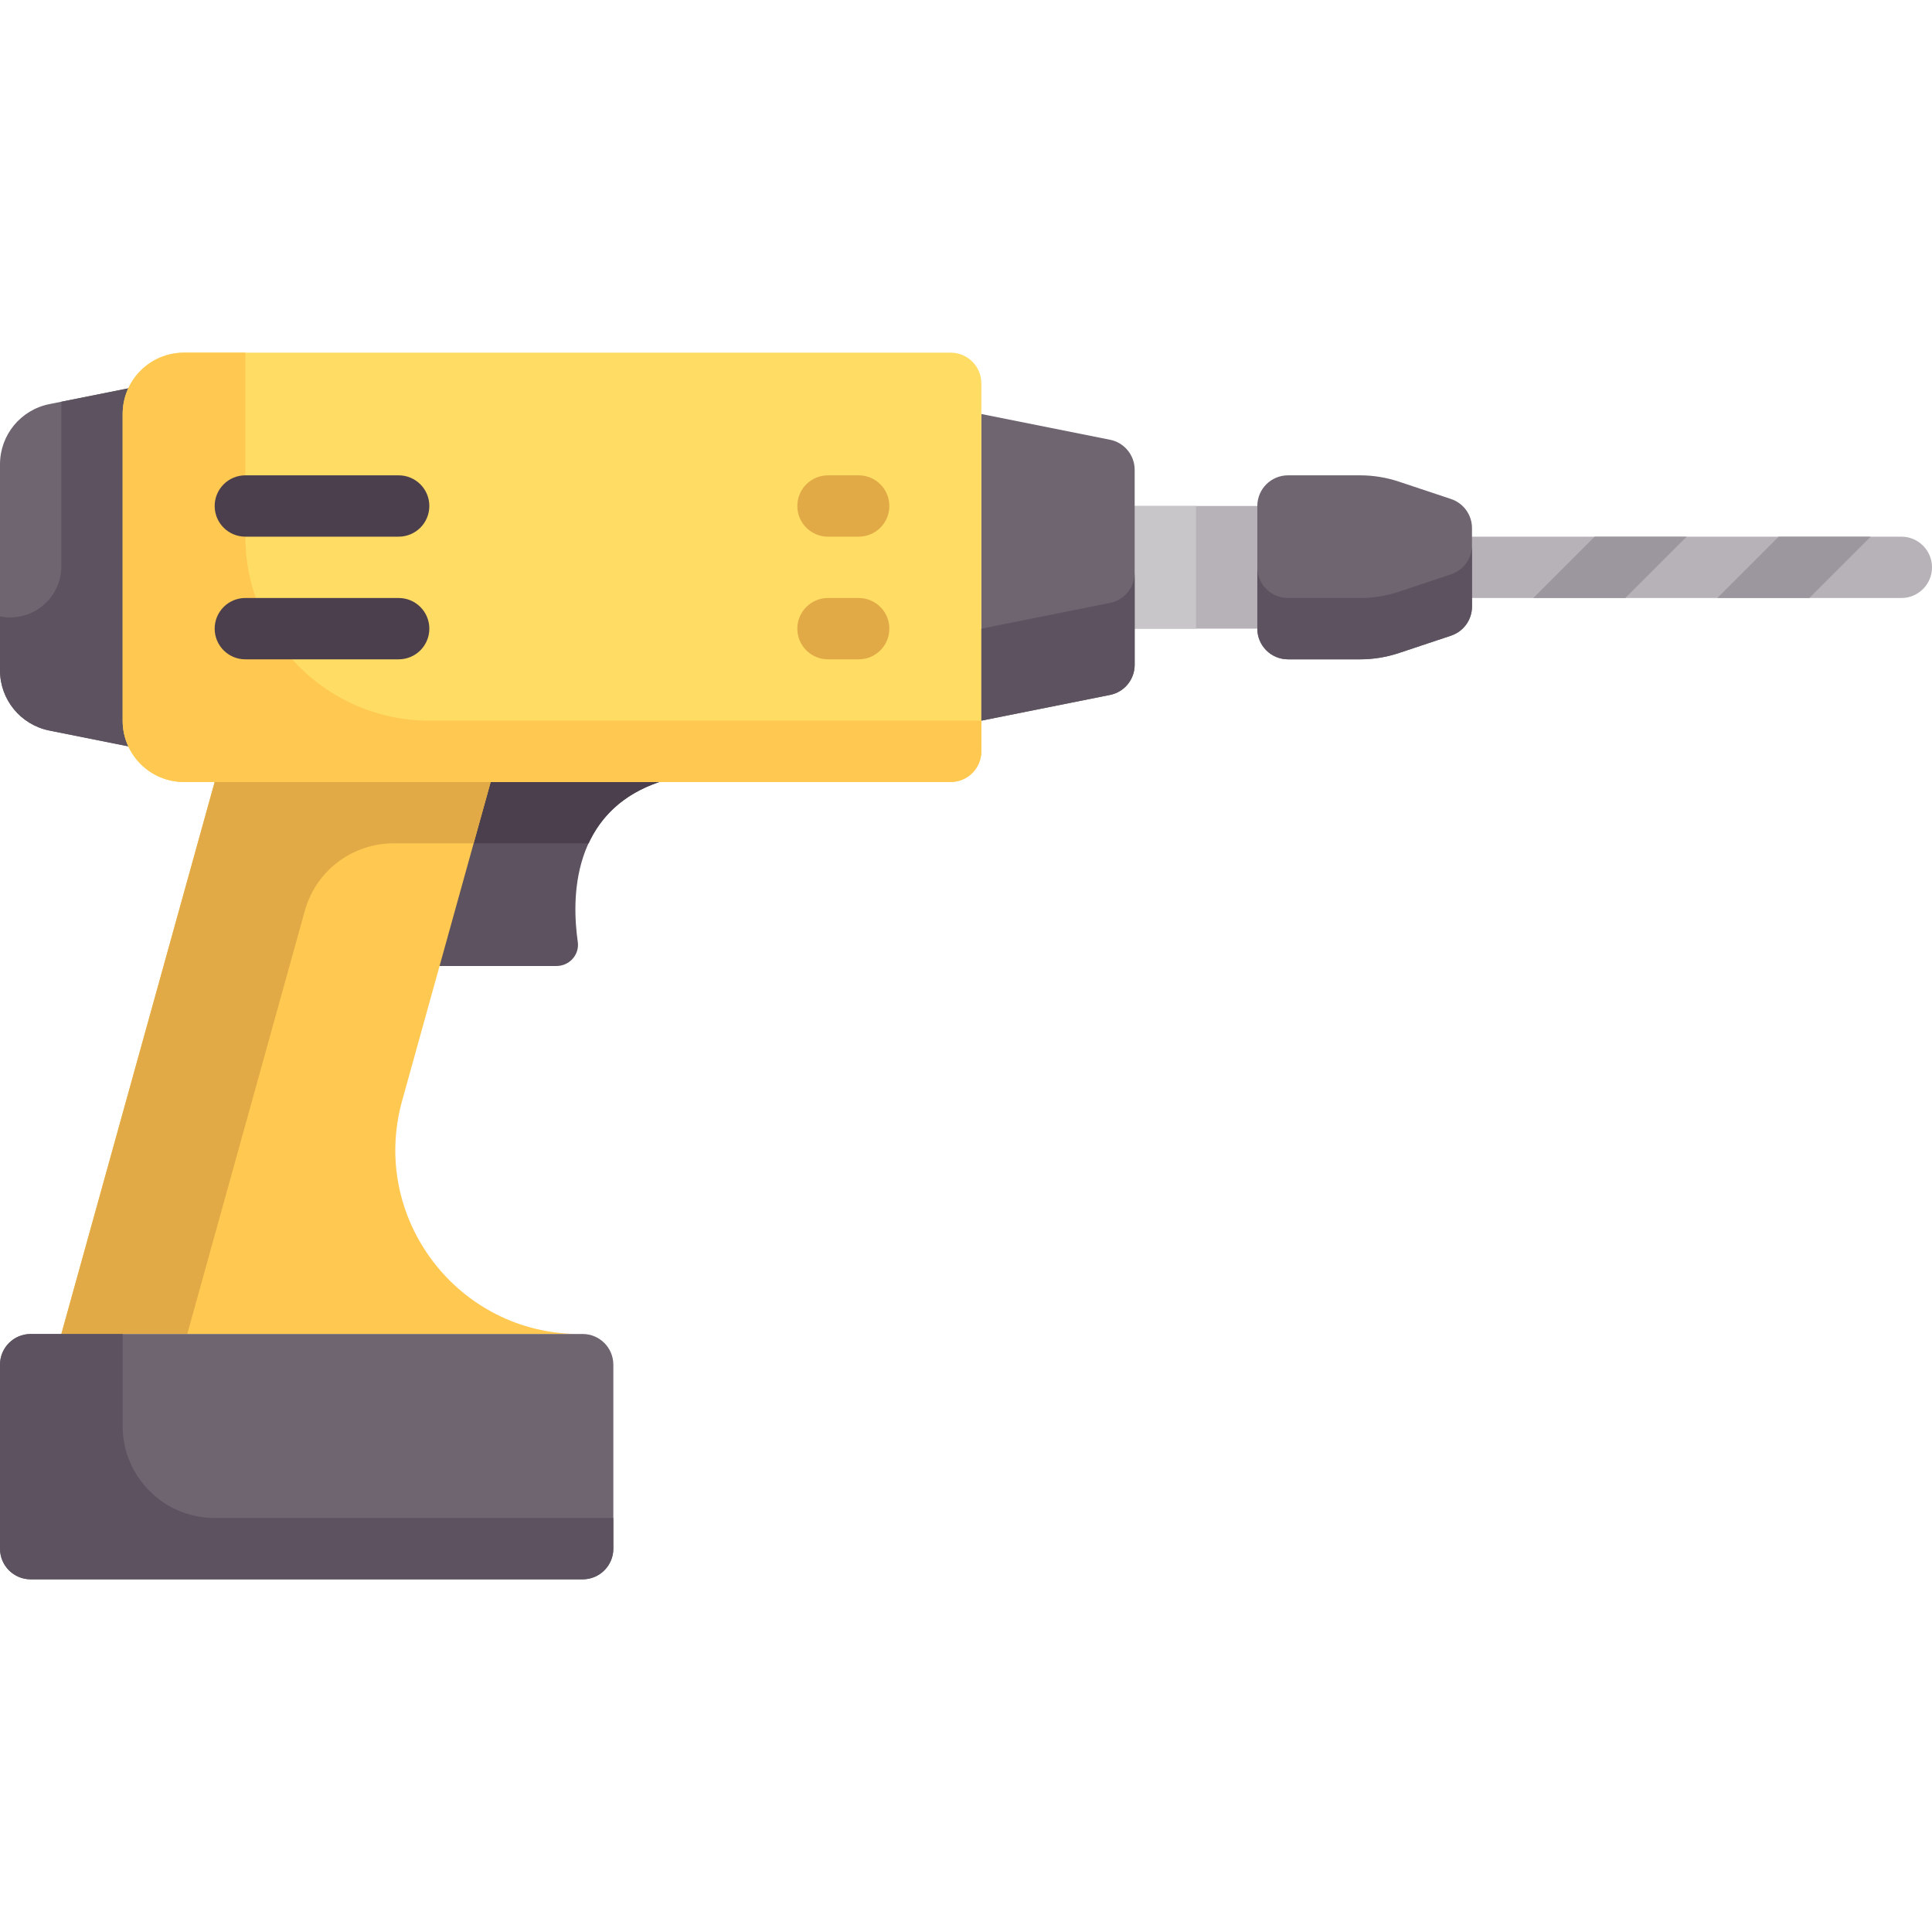 <?xml version="1.0" encoding="iso-8859-1"?>
<!-- Generator: Adobe Illustrator 19.0.0, SVG Export Plug-In . SVG Version: 6.00 Build 0)  -->
<svg version="1.1" id="Capa_1" xmlns="http://www.w3.org/2000/svg" xmlns:xlink="http://www.w3.org/1999/xlink" x="0px" y="0px"
	 viewBox="0 0 512 512" style="enable-background:new 0 0 512 512;" xml:space="preserve">
<rect x="292.57" y="134.09" style="fill:#B7B2B8;" width="48.762" height="32.508"/>
<rect x="292.57" y="134.09" style="fill:#C9C6CA;" width="24.381" height="32.508"/>
<path style="fill:#6F6571;" d="M294.165,116.535l-34.102-6.82v81.27l34.102-6.82c3.799-0.76,6.533-4.095,6.533-7.969v-51.691
	C300.698,120.629,297.964,117.294,294.165,116.535z"/>
<path style="fill:#5D5360;" d="M174.73,207.238h-69.079V256h41.827c3.431,0,6.128-3.004,5.639-6.4
	C151.487,238.279,151.307,215.172,174.73,207.238z"/>
<path style="fill:#4B3F4E;" d="M155.994,223.492c3.131-6.775,8.793-12.886,18.737-16.254h-69.079v16.254H155.994z"/>
<path style="fill:#6F6571;" d="M0,123.039v54.62c0,7.748,5.469,14.419,13.066,15.938l27.569,5.514v-97.524l-27.569,5.514
	C5.469,108.621,0,115.291,0,123.039z"/>
<path style="fill:#5D5360;" d="M16.254,106.463v43.584c0,8.565-7.836,14.988-16.234,13.308L0,163.352v14.306
	c0,7.748,5.469,14.419,13.066,15.939l27.568,5.514v-97.524L16.254,106.463z"/>
<path style="fill:#FFDC64;" d="M251.937,93.46H48.762c-8.977,0-16.254,7.277-16.254,16.254v81.27
	c0,8.977,7.277,16.254,16.254,16.254h203.175c4.489,0,8.127-3.639,8.127-8.127v-97.524C260.064,97.099,256.425,93.46,251.937,93.46z
	"/>
<g>
	<path style="fill:#FFC850;" d="M113.778,190.984c-26.93,0-48.762-21.831-48.762-48.762V93.46H48.762
		c-8.977,0-16.254,7.277-16.254,16.254v81.27c0,8.977,7.277,16.254,16.254,16.254h203.175c4.488,0,8.127-3.639,8.127-8.127v-8.127
		H113.778z"/>
	<path style="fill:#FFC850;" d="M106.567,291.711l23.465-84.473H56.889L16.254,353.524H153.55
		C121.303,353.524,97.936,322.782,106.567,291.711z"/>
</g>
<path style="fill:#E1AA46;" d="M130.032,207.238H56.889L16.254,353.524h33.371l31.16-112.176
	c2.931-10.553,12.539-17.856,23.491-17.856h21.241L130.032,207.238z"/>
<path style="fill:#6F6571;" d="M154.413,418.54H8.127c-4.488,0-8.127-3.639-8.127-8.127v-48.762c0-4.488,3.639-8.127,8.127-8.127
	h146.286c4.488,0,8.127,3.639,8.127,8.127v48.762C162.54,414.901,158.901,418.54,154.413,418.54z"/>
<path style="fill:#4B3F4E;" d="M105.651,142.222H65.016c-4.492,0-8.127-3.635-8.127-8.127s3.635-8.127,8.127-8.127h40.635
	c4.492,0,8.127,3.635,8.127,8.127S110.143,142.222,105.651,142.222z"/>
<g>
	<path style="fill:#E1AA46;" d="M227.556,142.222h-8.127c-4.492,0-8.127-3.635-8.127-8.127s3.635-8.127,8.127-8.127h8.127
		c4.492,0,8.127,3.635,8.127,8.127S232.048,142.222,227.556,142.222z"/>
	<path style="fill:#E1AA46;" d="M227.556,174.73h-8.127c-4.492,0-8.127-3.635-8.127-8.127s3.635-8.127,8.127-8.127h8.127
		c4.492,0,8.127,3.635,8.127,8.127S232.048,174.73,227.556,174.73z"/>
</g>
<path style="fill:#4B3F4E;" d="M105.651,174.73H65.016c-4.492,0-8.127-3.635-8.127-8.127s3.635-8.127,8.127-8.127h40.635
	c4.492,0,8.127,3.635,8.127,8.127S110.143,174.73,105.651,174.73z"/>
<path style="fill:#B7B2B8;" d="M503.873,142.222H381.968v16.254h121.905c4.492,0,8.127-3.635,8.127-8.127
	S508.365,142.222,503.873,142.222z"/>
<g>
	<path style="fill:#5D5360;" d="M56.889,402.286c-13.465,0-24.381-10.916-24.381-24.381v-24.381H8.127
		c-4.488,0-8.127,3.639-8.127,8.127v48.762c0,4.488,3.639,8.127,8.127,8.127h146.286c4.488,0,8.127-3.639,8.127-8.127v-8.127
		L56.889,402.286L56.889,402.286z"/>
	<path style="fill:#5D5360;" d="M294.165,159.783l-34.102,6.82v24.381l34.102-6.82c3.799-0.76,6.533-4.095,6.533-7.969v-24.381
		C300.698,155.688,297.964,159.023,294.165,159.783z"/>
</g>
<path style="fill:#6F6571;" d="M384.538,168.455l-13.823,4.607c-3.314,1.105-6.785,1.668-10.279,1.668h-19.103
	c-4.488,0-8.127-3.639-8.127-8.127v-32.508c0-4.488,3.639-8.127,8.127-8.127h19.103c3.494,0,6.964,0.563,10.279,1.668l13.823,4.607
	c3.319,1.106,5.557,4.212,5.557,7.71v20.792C390.095,164.244,387.857,167.349,384.538,168.455z"/>
<path style="fill:#5D5360;" d="M384.538,152.201l-13.822,4.607c-3.314,1.105-6.785,1.668-10.279,1.668h-19.103
	c-4.489,0-8.127-3.639-8.127-8.127v16.254c0,4.488,3.638,8.127,8.127,8.127h19.103c3.494,0,6.964-0.563,10.279-1.668l13.822-4.607
	c3.319-1.106,5.558-4.212,5.558-7.71v-16.254C390.095,147.99,387.857,151.095,384.538,152.201z"/>
<g>
	<polygon style="fill:#9C969E;" points="446.984,142.222 422.603,142.222 406.349,158.476 430.73,158.476 	"/>
	<polygon style="fill:#9C969E;" points="495.746,142.222 471.365,142.222 455.111,158.476 479.492,158.476 	"/>
</g>
<g>
</g>
<g>
</g>
<g>
</g>
<g>
</g>
<g>
</g>
<g>
</g>
<g>
</g>
<g>
</g>
<g>
</g>
<g>
</g>
<g>
</g>
<g>
</g>
<g>
</g>
<g>
</g>
<g>
</g>
</svg>
